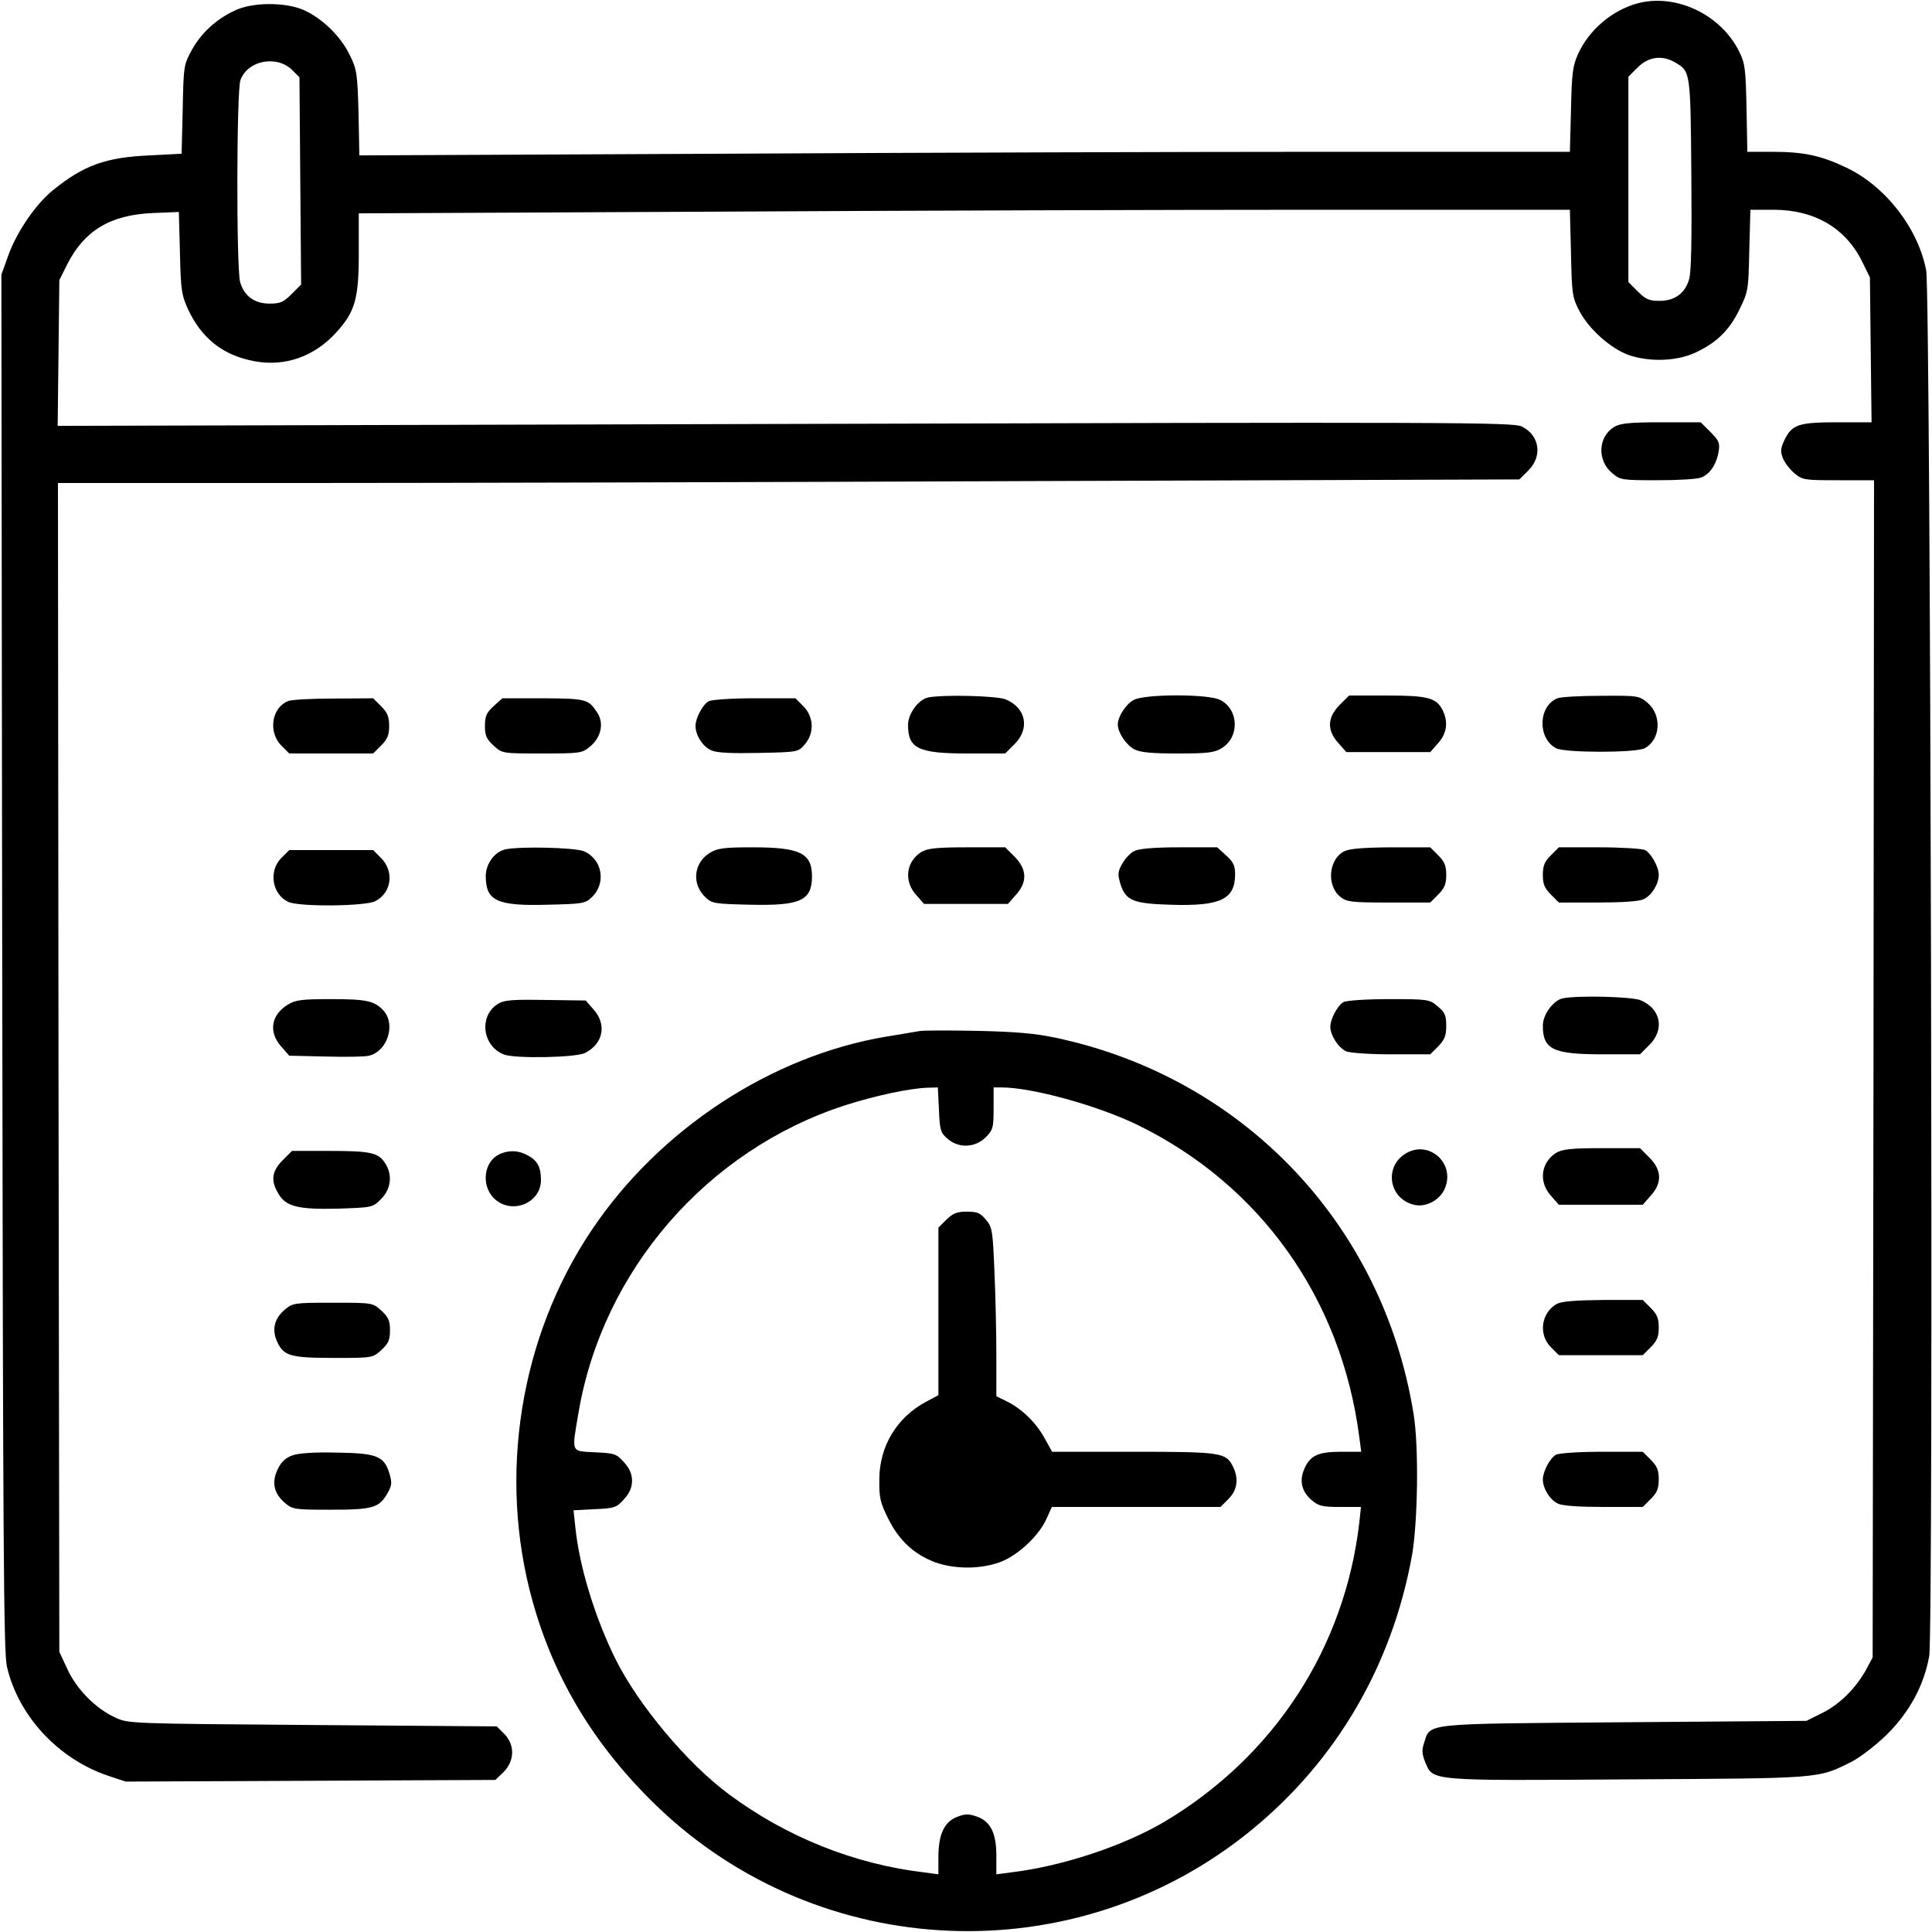 <?xml version="1.0" standalone="no"?>
<!DOCTYPE svg PUBLIC "-//W3C//DTD SVG 20010904//EN"
 "http://www.w3.org/TR/2001/REC-SVG-20010904/DTD/svg10.dtd">
<svg version="1.0" xmlns="http://www.w3.org/2000/svg"
 width="700pt" height="700pt" viewBox="0 0 700 700"
 preserveAspectRatio="xMidYMid meet">
<g transform="translate(0,700) scale(0.1,-0.1)"
fill="#000000" stroke="none">
<path d="M5930 6987 c-91 -26 -173 -96 -212 -182 -20 -44 -23 -70 -26 -202
l-4 -153 -881 0 c-485 0 -1472 -3 -2193 -7 l-1312 -6 -3 154 c-4 144 -6 158
-32 210 -32 67 -99 132 -165 162 -67 30 -189 30 -253 -2 -68 -32 -120 -81
-154 -142 -29 -53 -30 -58 -33 -215 l-4 -161 -116 -6 c-159 -7 -239 -36 -350
-126 -61 -49 -130 -149 -161 -234 l-26 -72 3 -2490 c3 -2113 5 -2499 17 -2553
41 -178 184 -333 364 -395 l66 -22 670 3 670 3 30 29 c40 41 41 98 2 138 l-27
27 -668 5 c-659 5 -668 5 -714 27 -71 32 -141 103 -174 176 l-29 62 -3 2118
-2 2117 888 0 c489 0 1680 3 2648 7 l1759 6 33 33 c52 52 40 128 -25 159 -32
15 -247 16 -2669 9 l-2635 -7 3 264 3 264 29 58 c62 122 156 178 307 185 l97
4 4 -148 c3 -134 6 -154 29 -204 50 -107 128 -168 242 -189 110 -20 215 17
294 103 70 77 83 122 83 292 l0 141 1268 6 c697 4 1684 7 2194 7 l926 0 4
-157 c3 -148 5 -161 30 -209 35 -67 115 -138 181 -161 75 -25 171 -22 239 9
77 36 123 80 160 156 32 65 33 71 36 214 l4 148 84 0 c148 0 261 -66 321 -188
l28 -57 3 -262 3 -263 -123 0 c-141 0 -165 -8 -192 -63 -15 -32 -16 -42 -6
-68 7 -16 26 -41 42 -54 28 -24 36 -25 159 -25 l129 0 -2 -2132 -3 -2133 -23
-43 c-36 -67 -98 -129 -161 -159 l-56 -28 -660 -5 c-736 -6 -701 -2 -725 -74
-9 -27 -8 -41 4 -71 29 -68 10 -67 735 -62 705 4 686 2 810 64 31 16 87 59
127 98 82 81 135 178 154 285 16 86 5 4935 -11 5020 -29 153 -148 306 -290
373 -92 44 -155 57 -269 57 l-89 0 -3 158 c-3 142 -5 162 -27 206 -67 135
-232 212 -371 173z m139 -213 c56 -33 56 -31 59 -404 2 -229 0 -357 -8 -382
-15 -51 -52 -78 -107 -78 -38 0 -50 5 -79 34 l-34 34 0 372 0 372 34 34 c39
39 89 45 135 18z m-5010 -28 l26 -26 3 -376 3 -375 -35 -35 c-29 -29 -41 -34
-79 -34 -55 0 -92 27 -107 78 -14 53 -13 689 1 731 25 72 132 93 188 37z"/>
<path d="M5848 5453 c-58 -36 -62 -121 -7 -167 29 -25 35 -26 164 -26 74 0
145 4 159 10 31 12 55 47 63 94 5 31 1 40 -30 71 l-35 35 -143 0 c-117 0 -149
-4 -171 -17z"/>
<path d="M3363 4473 c-35 -7 -73 -59 -73 -99 0 -86 36 -104 216 -104 l136 0
34 34 c56 56 42 131 -32 162 -32 13 -224 18 -281 7z"/>
<path d="M4108 4464 c-29 -15 -58 -61 -58 -89 0 -29 30 -74 60 -90 21 -11 62
-15 157 -15 109 0 133 3 159 19 66 40 63 140 -5 175 -42 22 -273 22 -313 0z"/>
<path d="M4854 4446 c-45 -45 -47 -92 -5 -138 l29 -33 152 0 152 0 29 33 c32
36 37 77 15 121 -23 43 -54 51 -202 51 l-136 0 -34 -34z"/>
<path d="M5643 4470 c-70 -28 -73 -145 -5 -181 32 -17 289 -17 321 0 58 31 63
120 10 165 -30 25 -35 26 -167 25 -75 0 -147 -4 -159 -9z"/>
<path d="M1044 4460 c-60 -24 -73 -112 -25 -161 l29 -29 152 0 152 0 29 29
c23 23 29 38 29 71 0 33 -6 48 -29 71 l-29 29 -144 -1 c-79 0 -153 -4 -164 -9z"/>
<path d="M1789 4442 c-26 -24 -32 -36 -32 -72 0 -36 6 -48 32 -72 31 -28 32
-28 175 -28 140 0 145 1 175 26 39 33 50 84 25 122 -32 49 -40 51 -196 52
l-148 0 -31 -28z"/>
<path d="M2567 4459 c-21 -12 -47 -61 -47 -89 0 -35 27 -76 58 -89 20 -9 76
-11 172 -9 141 3 142 3 166 31 35 41 33 99 -5 138 l-29 29 -149 0 c-82 0 -156
-5 -166 -11z"/>
<path d="M1833 3923 c-40 -8 -73 -52 -73 -97 0 -90 40 -109 223 -104 127 3
137 4 161 27 54 51 38 139 -29 167 -33 13 -224 18 -282 7z"/>
<path d="M2572 3910 c-59 -36 -67 -113 -16 -161 24 -23 34 -24 164 -27 180 -4
222 15 222 103 0 84 -44 105 -214 105 -105 0 -128 -3 -156 -20z"/>
<path d="M3338 3913 c-55 -35 -64 -105 -19 -155 l29 -33 152 0 152 0 29 33
c42 46 40 93 -5 138 l-34 34 -138 0 c-112 0 -144 -4 -166 -17z"/>
<path d="M4111 3917 c-14 -6 -34 -27 -44 -45 -17 -29 -18 -39 -8 -73 19 -62
46 -73 181 -77 182 -6 235 19 235 111 0 31 -7 45 -33 68 l-32 29 -138 0 c-89
0 -146 -5 -161 -13z"/>
<path d="M4869 3915 c-56 -30 -63 -125 -12 -165 23 -18 40 -20 175 -20 l150 0
29 29 c23 23 29 38 29 71 0 33 -6 48 -29 71 l-29 29 -144 0 c-104 -1 -150 -5
-169 -15z"/>
<path d="M5619 3901 c-23 -23 -29 -38 -29 -71 0 -33 6 -48 29 -71 l29 -29 141
0 c87 0 150 4 166 12 29 13 55 55 55 88 0 29 -27 77 -49 90 -11 5 -85 10 -166
10 l-147 0 -29 -29z"/>
<path d="M1019 3891 c-47 -47 -33 -132 26 -159 40 -18 278 -16 315 3 59 31 69
107 21 156 l-29 29 -152 0 -152 0 -29 -29z"/>
<path d="M5663 3383 c-35 -7 -73 -59 -73 -99 0 -86 36 -104 216 -104 l136 0
34 34 c56 56 42 131 -32 162 -32 13 -224 18 -281 7z"/>
<path d="M1043 3360 c-61 -37 -71 -99 -24 -152 l29 -33 132 -3 c73 -2 143 -1
157 3 67 16 98 114 52 164 -33 35 -61 41 -192 41 -103 0 -127 -3 -154 -20z"/>
<path d="M1808 3365 c-74 -41 -63 -155 19 -186 41 -15 260 -11 293 6 66 34 79
103 31 157 l-29 33 -144 2 c-113 2 -149 0 -170 -12z"/>
<path d="M4867 3369 c-21 -13 -47 -61 -47 -89 0 -31 29 -76 57 -89 14 -6 85
-11 164 -11 l141 0 29 29 c23 24 29 38 29 74 0 38 -5 49 -31 71 -30 25 -34 26
-177 26 -81 0 -155 -5 -165 -11z"/>
<path d="M3330 3264 c-14 -2 -68 -12 -120 -20 -416 -70 -820 -335 -1065 -699
-262 -389 -342 -894 -215 -1348 79 -283 226 -524 448 -739 592 -571 1520 -609
2157 -88 308 252 509 597 581 995 21 121 25 391 6 510 -110 688 -617 1221
-1297 1365 -75 16 -146 22 -285 25 -102 2 -196 2 -210 -1z m72 -285 c3 -74 6
-83 31 -105 41 -35 99 -33 138 5 27 27 29 35 29 105 l0 76 29 0 c110 0 346
-65 491 -135 447 -218 740 -630 805 -1132 l7 -53 -74 0 c-83 0 -112 -14 -133
-64 -18 -42 -8 -81 27 -111 26 -22 39 -25 104 -25 l75 0 -6 -57 c-53 -454
-308 -846 -705 -1083 -149 -88 -371 -162 -557 -184 l-53 -7 0 68 c0 83 -22
125 -73 142 -29 10 -42 9 -72 -3 -45 -19 -65 -64 -65 -146 l0 -61 -52 7 c-253
30 -498 128 -707 283 -150 111 -327 322 -410 488 -74 149 -131 333 -146 476
l-7 65 77 4 c72 3 79 6 106 36 20 22 29 43 29 67 0 24 -9 45 -29 67 -27 30
-34 33 -105 36 -89 5 -85 -4 -60 143 87 516 466 952 965 1114 109 35 235 62
300 64 l37 1 4 -81z"/>
<path d="M3429 2581 l-29 -29 0 -304 0 -303 -45 -24 c-105 -56 -169 -161 -169
-281 -1 -66 3 -84 32 -142 39 -79 93 -129 169 -158 71 -26 165 -26 236 0 65
24 142 96 169 158 l19 42 305 0 306 0 29 29 c33 33 38 75 15 120 -25 48 -44
51 -361 51 l-293 0 -30 54 c-32 56 -84 105 -139 131 l-33 16 0 147 c0 81 -3
218 -7 306 -6 148 -8 160 -31 187 -20 24 -31 29 -69 29 -36 0 -50 -6 -74 -29z"/>
<path d="M5092 2820 c-80 -50 -58 -167 35 -186 42 -8 91 19 108 60 39 92 -59
178 -143 126z"/>
<path d="M5638 2823 c-55 -35 -64 -105 -19 -155 l29 -33 152 0 152 0 29 33
c42 46 40 93 -5 138 l-34 34 -139 0 c-111 0 -143 -4 -165 -17z"/>
<path d="M1024 2796 c-40 -40 -44 -75 -14 -123 27 -45 72 -56 218 -52 121 4
122 4 153 35 36 36 42 88 14 130 -24 38 -54 44 -202 44 l-135 0 -34 -34z"/>
<path d="M1814 2820 c-60 -24 -73 -112 -25 -161 62 -62 171 -20 171 66 0 47
-13 71 -50 90 -32 17 -64 18 -96 5z"/>
<path d="M5641 2276 c-57 -32 -68 -111 -22 -157 l29 -29 152 0 152 0 29 29
c23 23 29 38 29 71 0 33 -6 48 -29 71 l-29 29 -144 0 c-99 -1 -150 -5 -167
-14z"/>
<path d="M1032 2255 c-39 -33 -48 -74 -27 -118 23 -50 49 -57 205 -57 139 0
140 0 171 28 26 24 32 36 32 72 0 36 -6 48 -32 72 -31 28 -32 28 -175 28 -140
0 -145 -1 -174 -25z"/>
<path d="M1060 1727 c-24 -8 -41 -23 -53 -49 -24 -48 -15 -89 25 -123 28 -24
35 -25 166 -25 153 0 175 7 205 58 17 29 18 39 8 73 -19 63 -45 74 -191 76
-80 2 -138 -2 -160 -10z"/>
<path d="M5637 1729 c-21 -12 -47 -61 -47 -89 0 -33 26 -75 55 -88 16 -8 79
-12 166 -12 l141 0 29 29 c23 23 29 38 29 71 0 33 -6 48 -29 71 l-29 29 -149
0 c-82 0 -156 -5 -166 -11z"/>
</g>
</svg>
